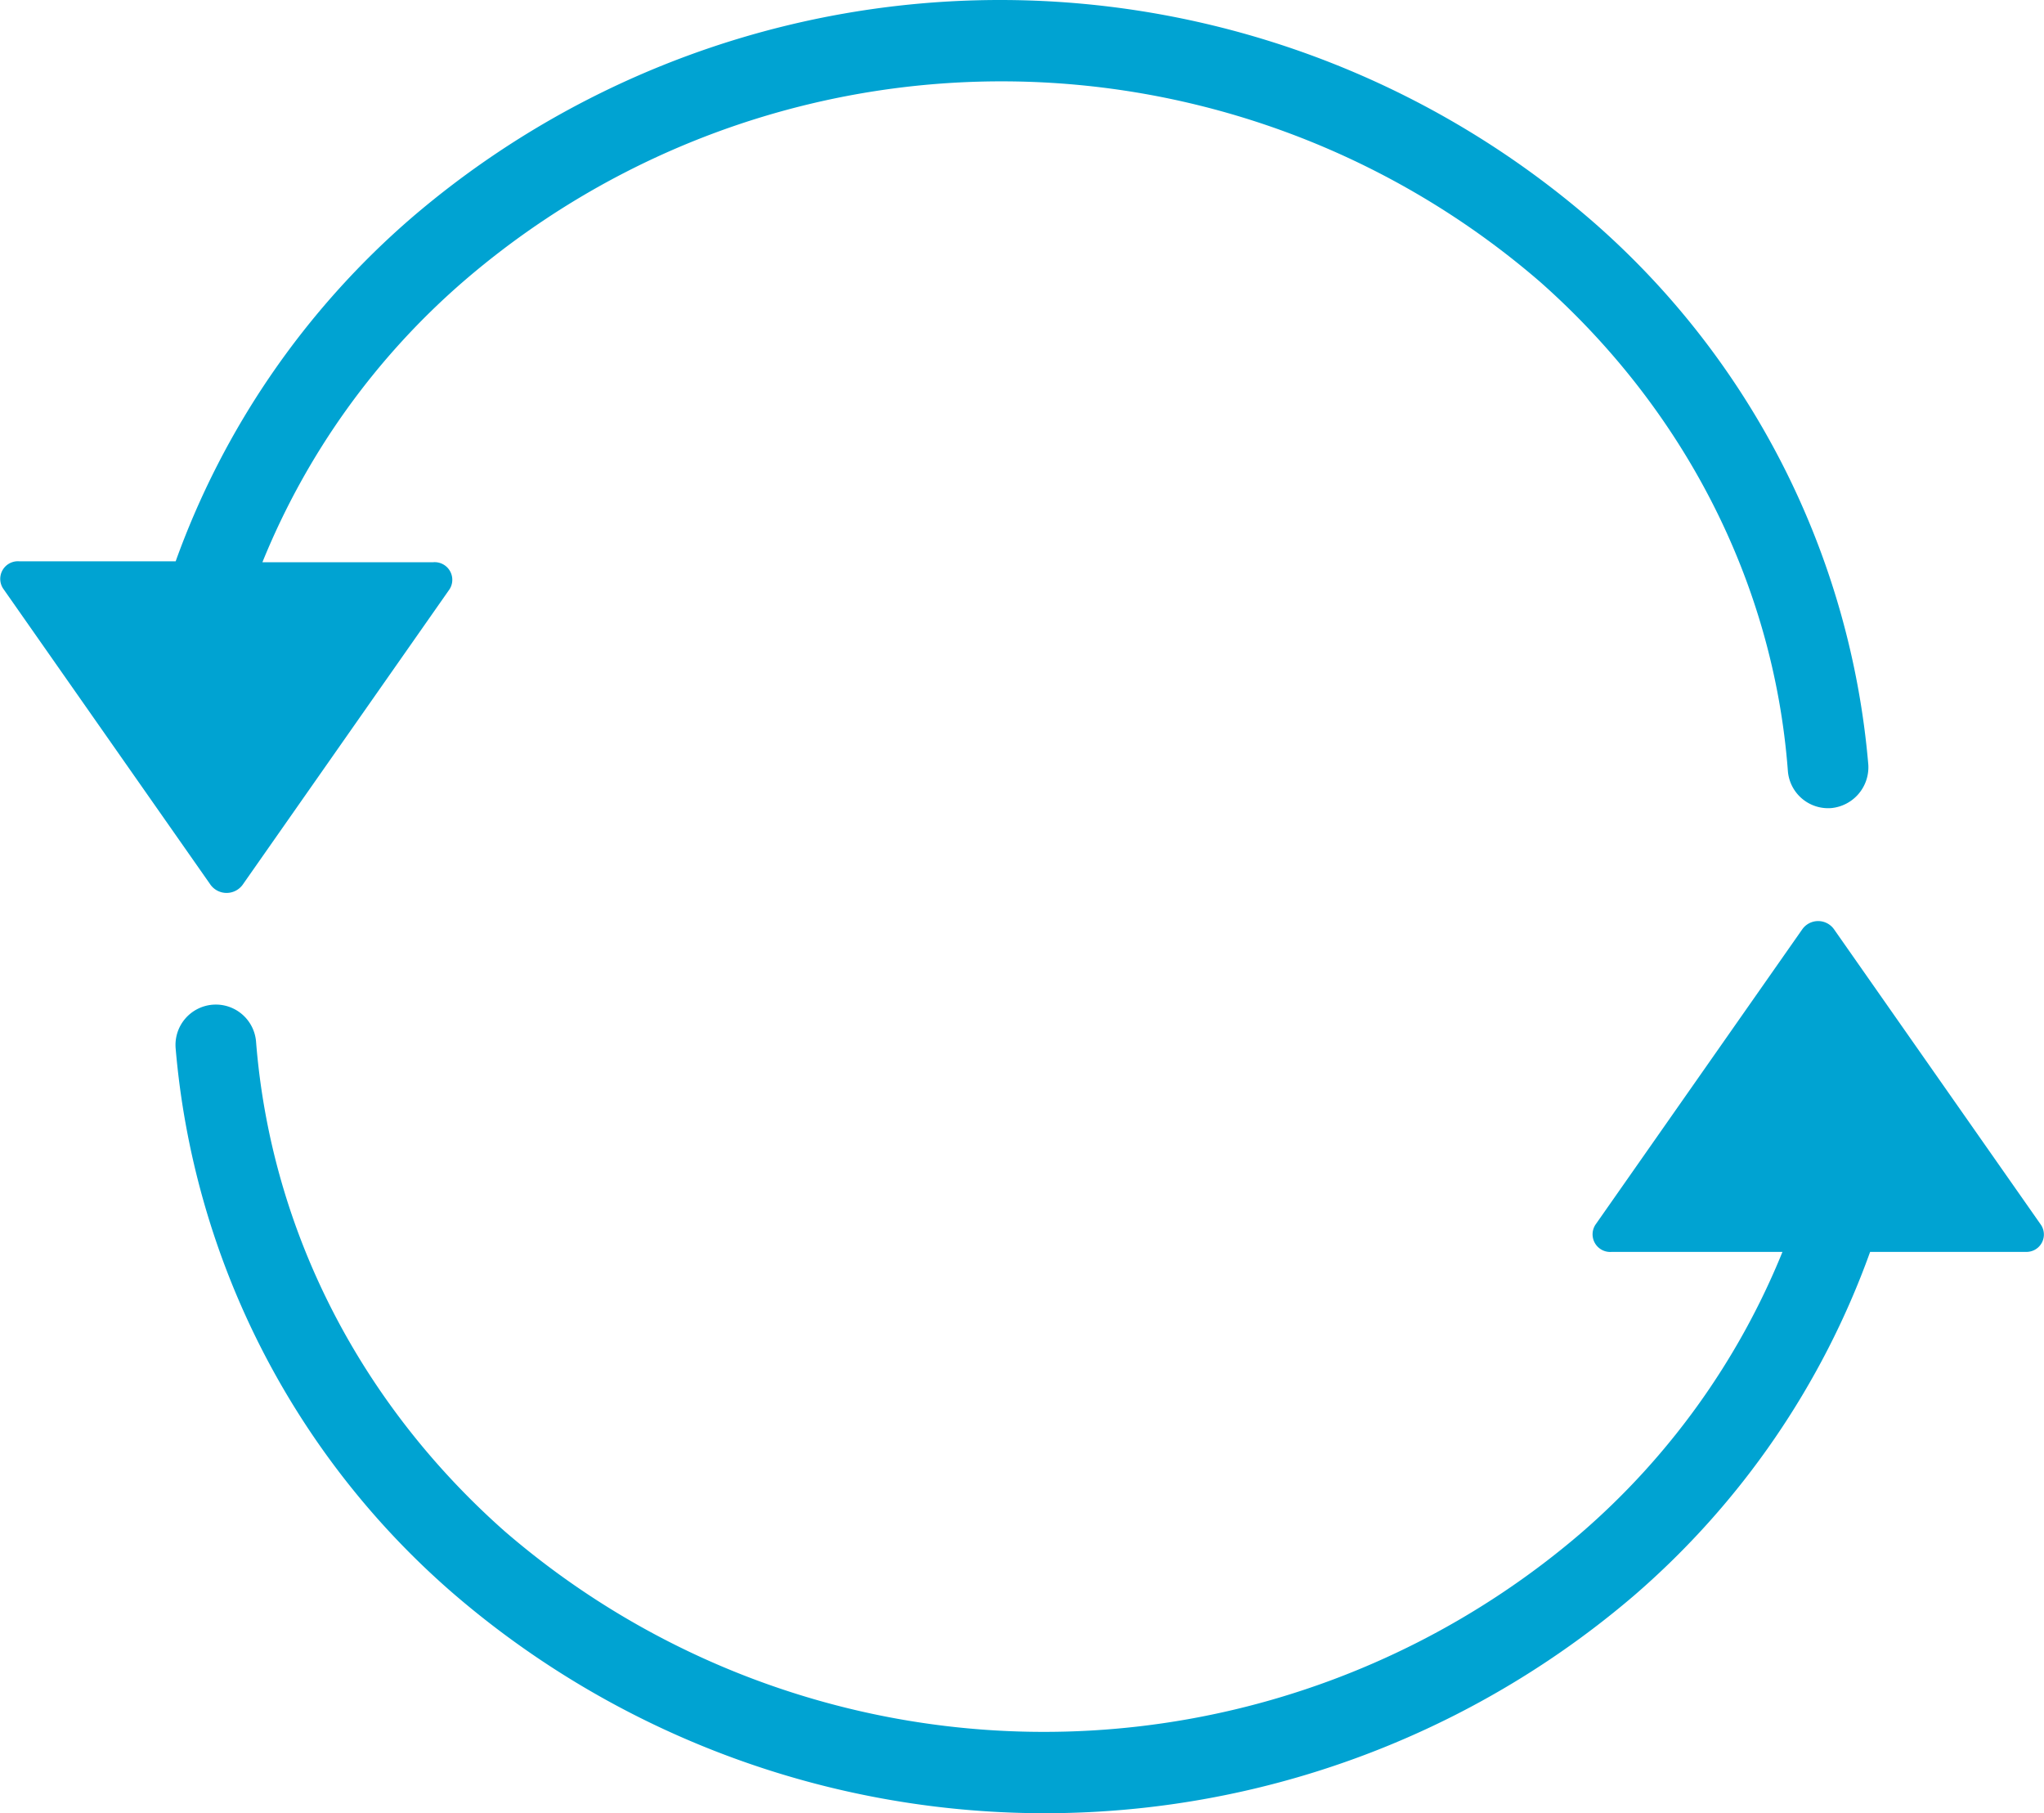 <svg xmlns="http://www.w3.org/2000/svg" viewBox="0 0 226.179 200.6">
  <defs>
    <style>
      .cls-1 {
        fill: #00a3d2;
      }
    </style>
  </defs>
  <g id="Group_1621" data-name="Group 1621" transform="translate(0.038)">
    <path id="Path_625" data-name="Path 625" class="cls-1" d="M225.8,135.5l-22.9-32.7a2.151,2.151,0,0,0-3.5,0l-22.9,32.7a1.95,1.95,0,0,0,1.8,3h18.9a81.719,81.719,0,0,1-22.4,31.2,91.3,91.3,0,0,1-119-.3C40.2,155.6,30,136.6,28.3,115.3a4.464,4.464,0,1,0-8.9.7h0a89.843,89.843,0,0,0,30.5,60.1,100.294,100.294,0,0,0,130.9.4,90.8,90.8,0,0,0,26.1-38h17.3A1.924,1.924,0,0,0,225.8,135.5Z"/>
    <path id="Path_626" data-name="Path 626" class="cls-1" d="M26.8,97.9,49.7,65.2a1.95,1.95,0,0,0-1.8-3H29A81.719,81.719,0,0,1,51.4,31a91.147,91.147,0,0,1,119,.2C186,45,196.2,64.1,197.8,85.3a4.468,4.468,0,0,0,4.8,4.1,4.539,4.539,0,0,0,4.1-4.8h0a89.842,89.842,0,0,0-30.5-60.1,100.025,100.025,0,0,0-130.7-.4,90.8,90.8,0,0,0-26.1,38H2.1a1.95,1.95,0,0,0-1.8,3L23.2,97.8A2.2,2.2,0,0,0,26.8,97.9Z"/>
  </g>
</svg>

